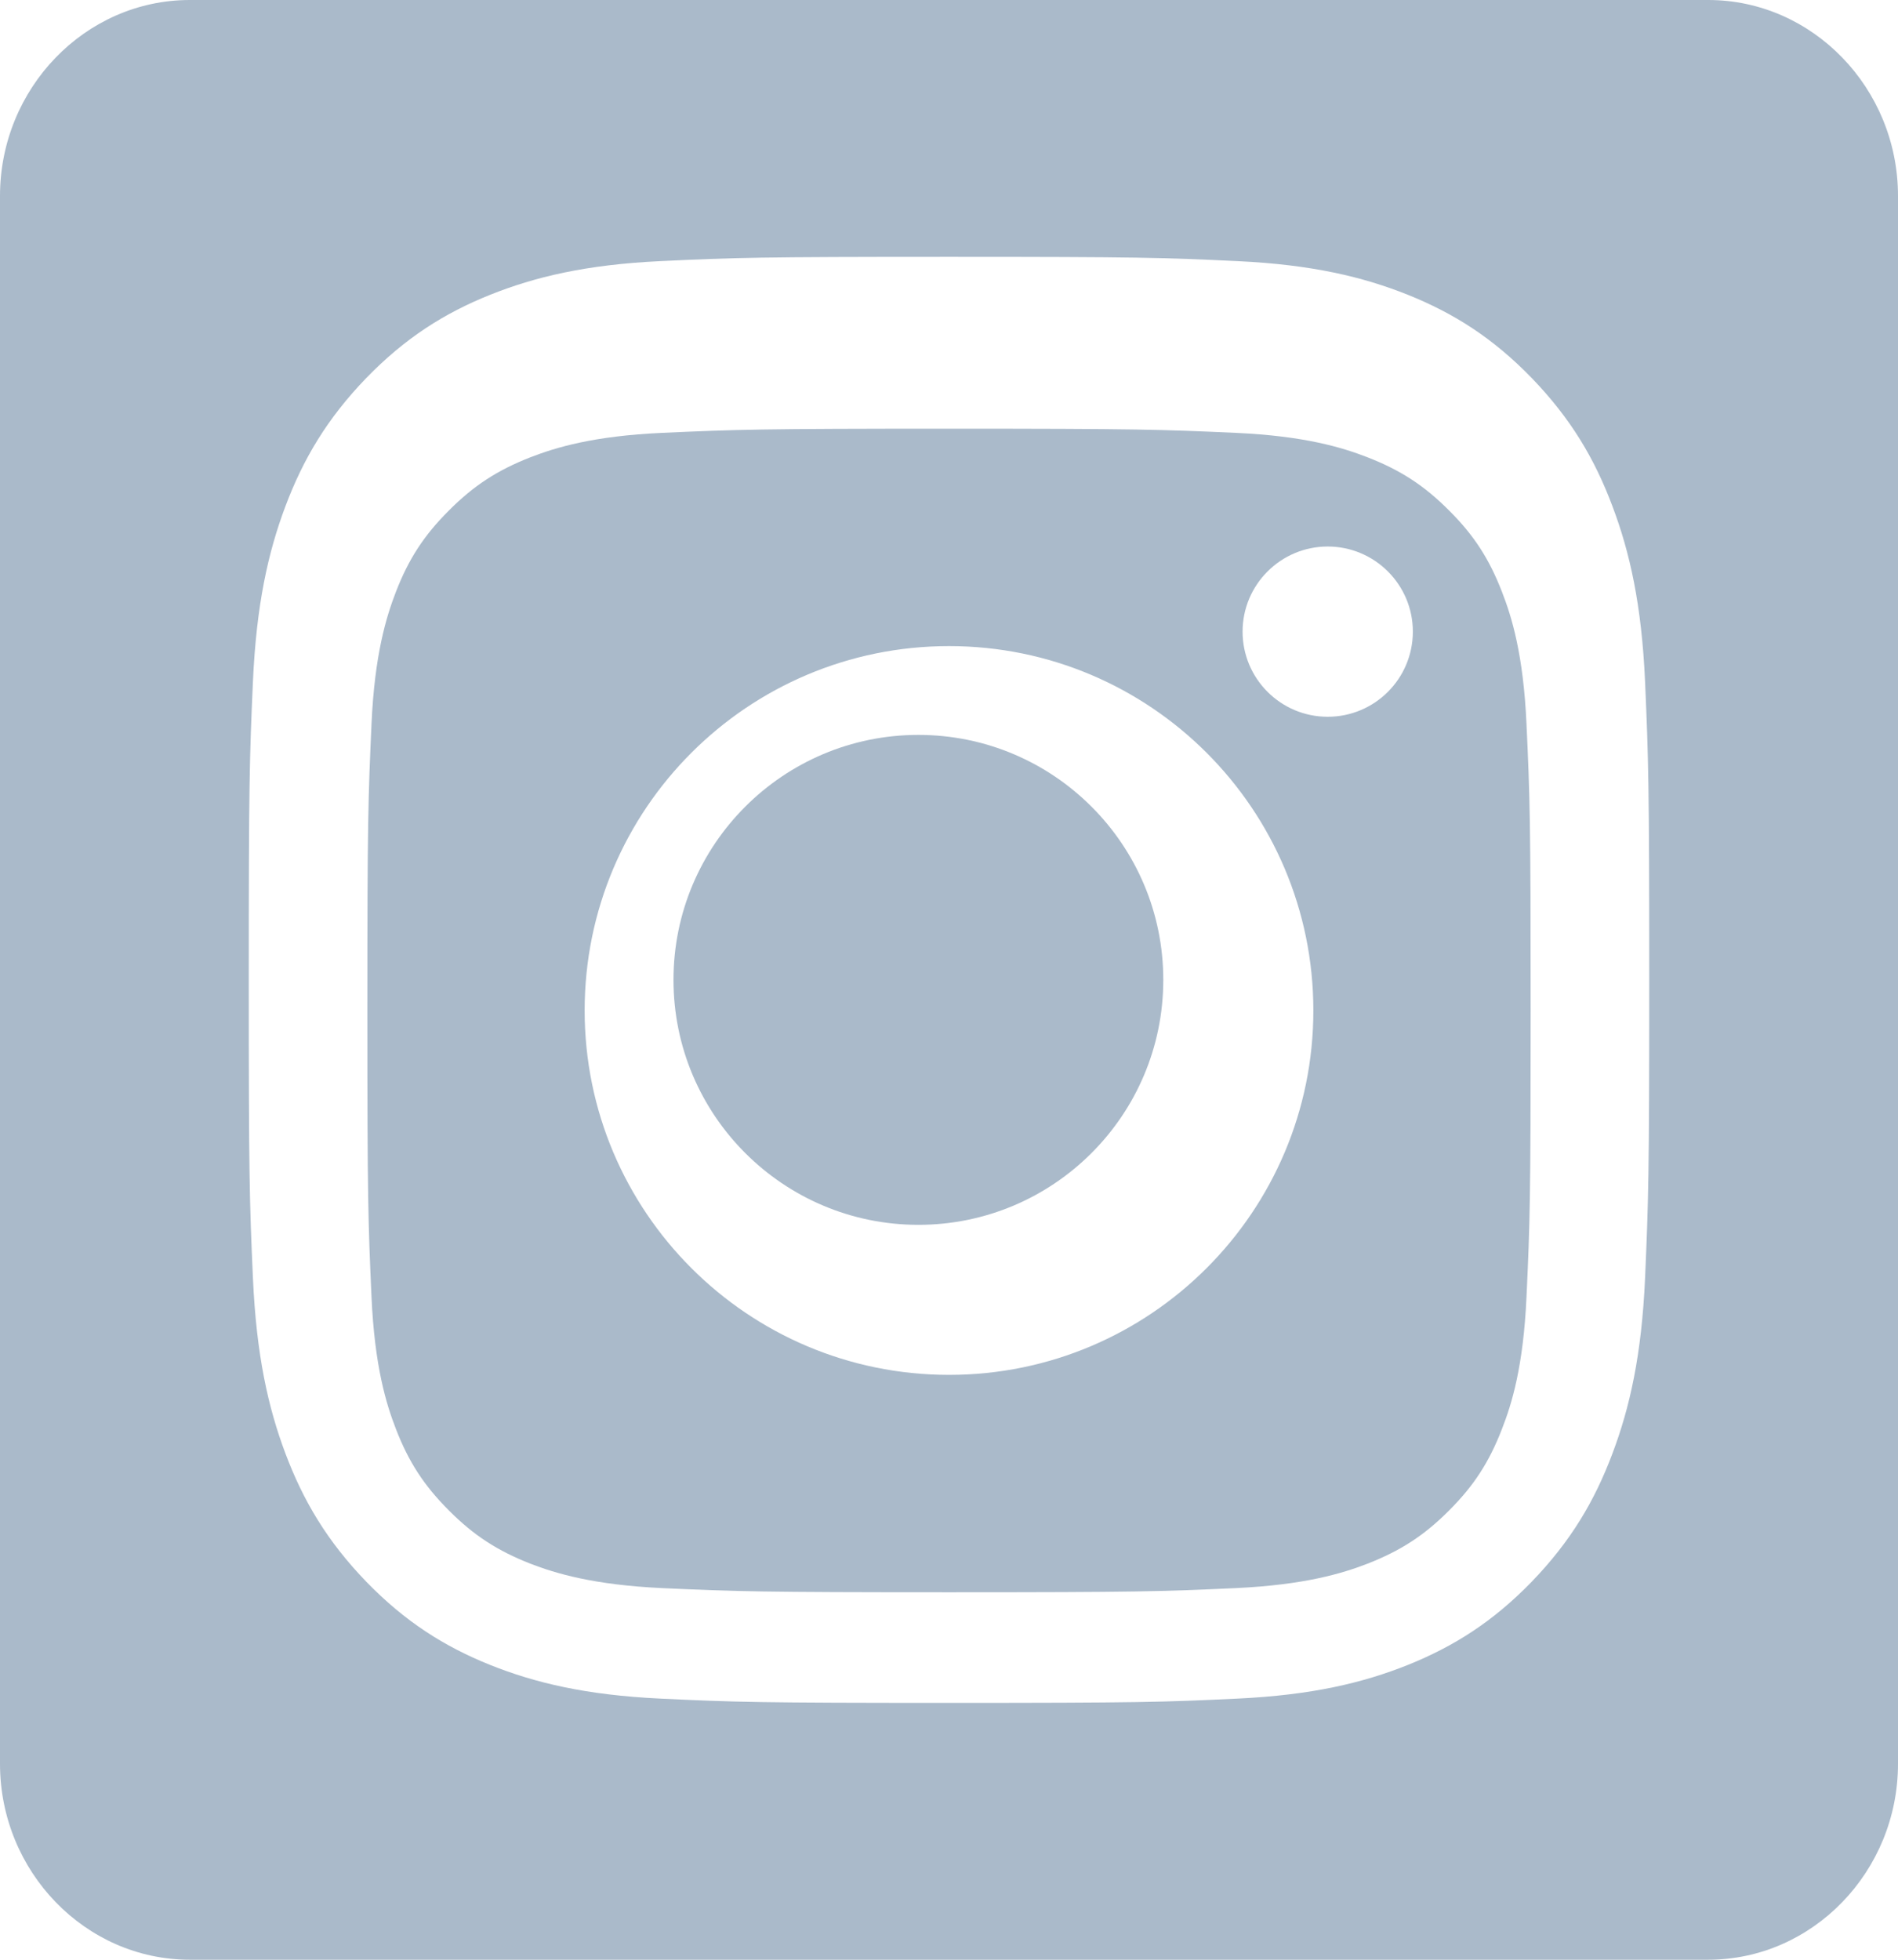 
<svg width="31px" height="32px" viewBox="0 0 31 32" version="1.1" xmlns="http://www.w3.org/2000/svg" xmlns:xlink="http://www.w3.org/1999/xlink">
    <!-- Generator: Sketch 48.2 (47327) - http://www.bohemiancoding.com/sketch -->
    <desc>Created with Sketch.</desc>
    <defs></defs>
    <g id="WEBSITE" stroke="none" stroke-width="1" fill="none" fill-rule="evenodd">
        <g id="Home-Copy-2" transform="translate(-936, -9490)" fill="#AABACA">
            <g id="Footer" transform="translate(163, 9132)">
                <g id="Page-1" transform="translate(694, 357)">
                    <path d="M94,13 C91.792,13 90,14.792 90,17 C90,19.208 91.792,21 94,21 C96.208,21 98,19.208 98,17 C98,14.792 96.208,13 94,13" id="Fill-10"></path>
                    <path d="M100.685,12.704 C99.919,12.704 99.295,12.083 99.295,11.313 C99.295,10.547 99.919,9.924 100.685,9.924 C101.453,9.924 102.076,10.547 102.076,11.313 C102.076,12.083 101.453,12.704 100.685,12.704 M94.501,23.45 C91.214,23.45 88.549,20.785 88.549,17.5 C88.549,14.213 91.214,11.55 94.501,11.55 C97.786,11.55 100.451,14.213 100.451,17.5 C100.451,20.785 97.786,23.45 94.501,23.45 M103.532,10.665 C103.323,10.125 103.073,9.738 102.667,9.335 C102.262,8.928 101.875,8.677 101.333,8.466 C100.925,8.308 100.313,8.119 99.182,8.068 C97.96,8.013 97.593,8 94.501,8 C91.406,8 91.038,8.013 89.816,8.068 C88.687,8.119 88.075,8.308 87.665,8.466 C87.125,8.677 86.738,8.928 86.333,9.335 C85.928,9.738 85.675,10.125 85.466,10.665 C85.308,11.075 85.119,11.689 85.068,12.818 C85.013,14.039 85,14.405 85,17.5 C85,20.593 85.013,20.961 85.068,22.181 C85.119,23.311 85.308,23.925 85.466,24.332 C85.675,24.874 85.928,25.26 86.333,25.665 C86.738,26.072 87.125,26.322 87.665,26.534 C88.075,26.691 88.687,26.879 89.816,26.932 C91.038,26.987 91.406,27 94.501,27 C97.594,27 97.962,26.987 99.182,26.932 C100.313,26.879 100.925,26.691 101.333,26.534 C101.875,26.322 102.262,26.072 102.667,25.665 C103.073,25.26 103.323,24.874 103.532,24.332 C103.692,23.925 103.881,23.311 103.932,22.181 C103.989,20.961 104,20.593 104,17.5 C104,14.405 103.989,14.039 103.932,12.818 C103.881,11.689 103.692,11.075 103.532,10.665" id="Fill-12"></path>
                    <path d="M105.869,21.867 C105.813,23.125 105.62,23.982 105.336,24.734 C105.045,25.51 104.654,26.168 104.019,26.826 C103.383,27.482 102.743,27.885 101.993,28.187 C101.264,28.478 100.433,28.678 99.215,28.736 C97.995,28.794 97.606,28.806 94.5,28.806 C91.394,28.806 91.003,28.794 89.783,28.736 C88.567,28.678 87.736,28.478 87.007,28.187 C86.256,27.885 85.618,27.482 84.981,26.826 C84.346,26.168 83.954,25.51 83.662,24.734 C83.379,23.982 83.187,23.125 83.131,21.867 C83.075,20.608 83.063,20.206 83.063,17 C83.063,13.794 83.075,13.39 83.131,12.133 C83.187,10.875 83.379,10.018 83.662,9.266 C83.954,8.49 84.346,7.832 84.981,7.174 C85.618,6.518 86.256,6.114 87.007,5.813 C87.736,5.522 88.567,5.322 89.783,5.264 C91.003,5.206 91.394,5.194 94.5,5.194 C97.606,5.194 97.995,5.206 99.215,5.264 C100.433,5.322 101.264,5.522 101.993,5.813 C102.743,6.114 103.383,6.518 104.019,7.174 C104.654,7.832 105.045,8.49 105.336,9.266 C105.62,10.018 105.813,10.875 105.869,12.133 C105.924,13.39 105.937,13.794 105.937,17 C105.937,20.206 105.924,20.608 105.869,21.867 M106.9,1 L82.1,1 C80.393,1 79,2.44 79,4.2 L79,29.8 C79,31.56 80.393,33 82.1,33 L106.9,33 C108.605,33 110,31.56 110,29.8 L110,4.2 C110,2.44 108.605,1 106.9,1" id="Fill-14"></path>
                </g>
            </g>
        </g>
    </g>
</svg>
